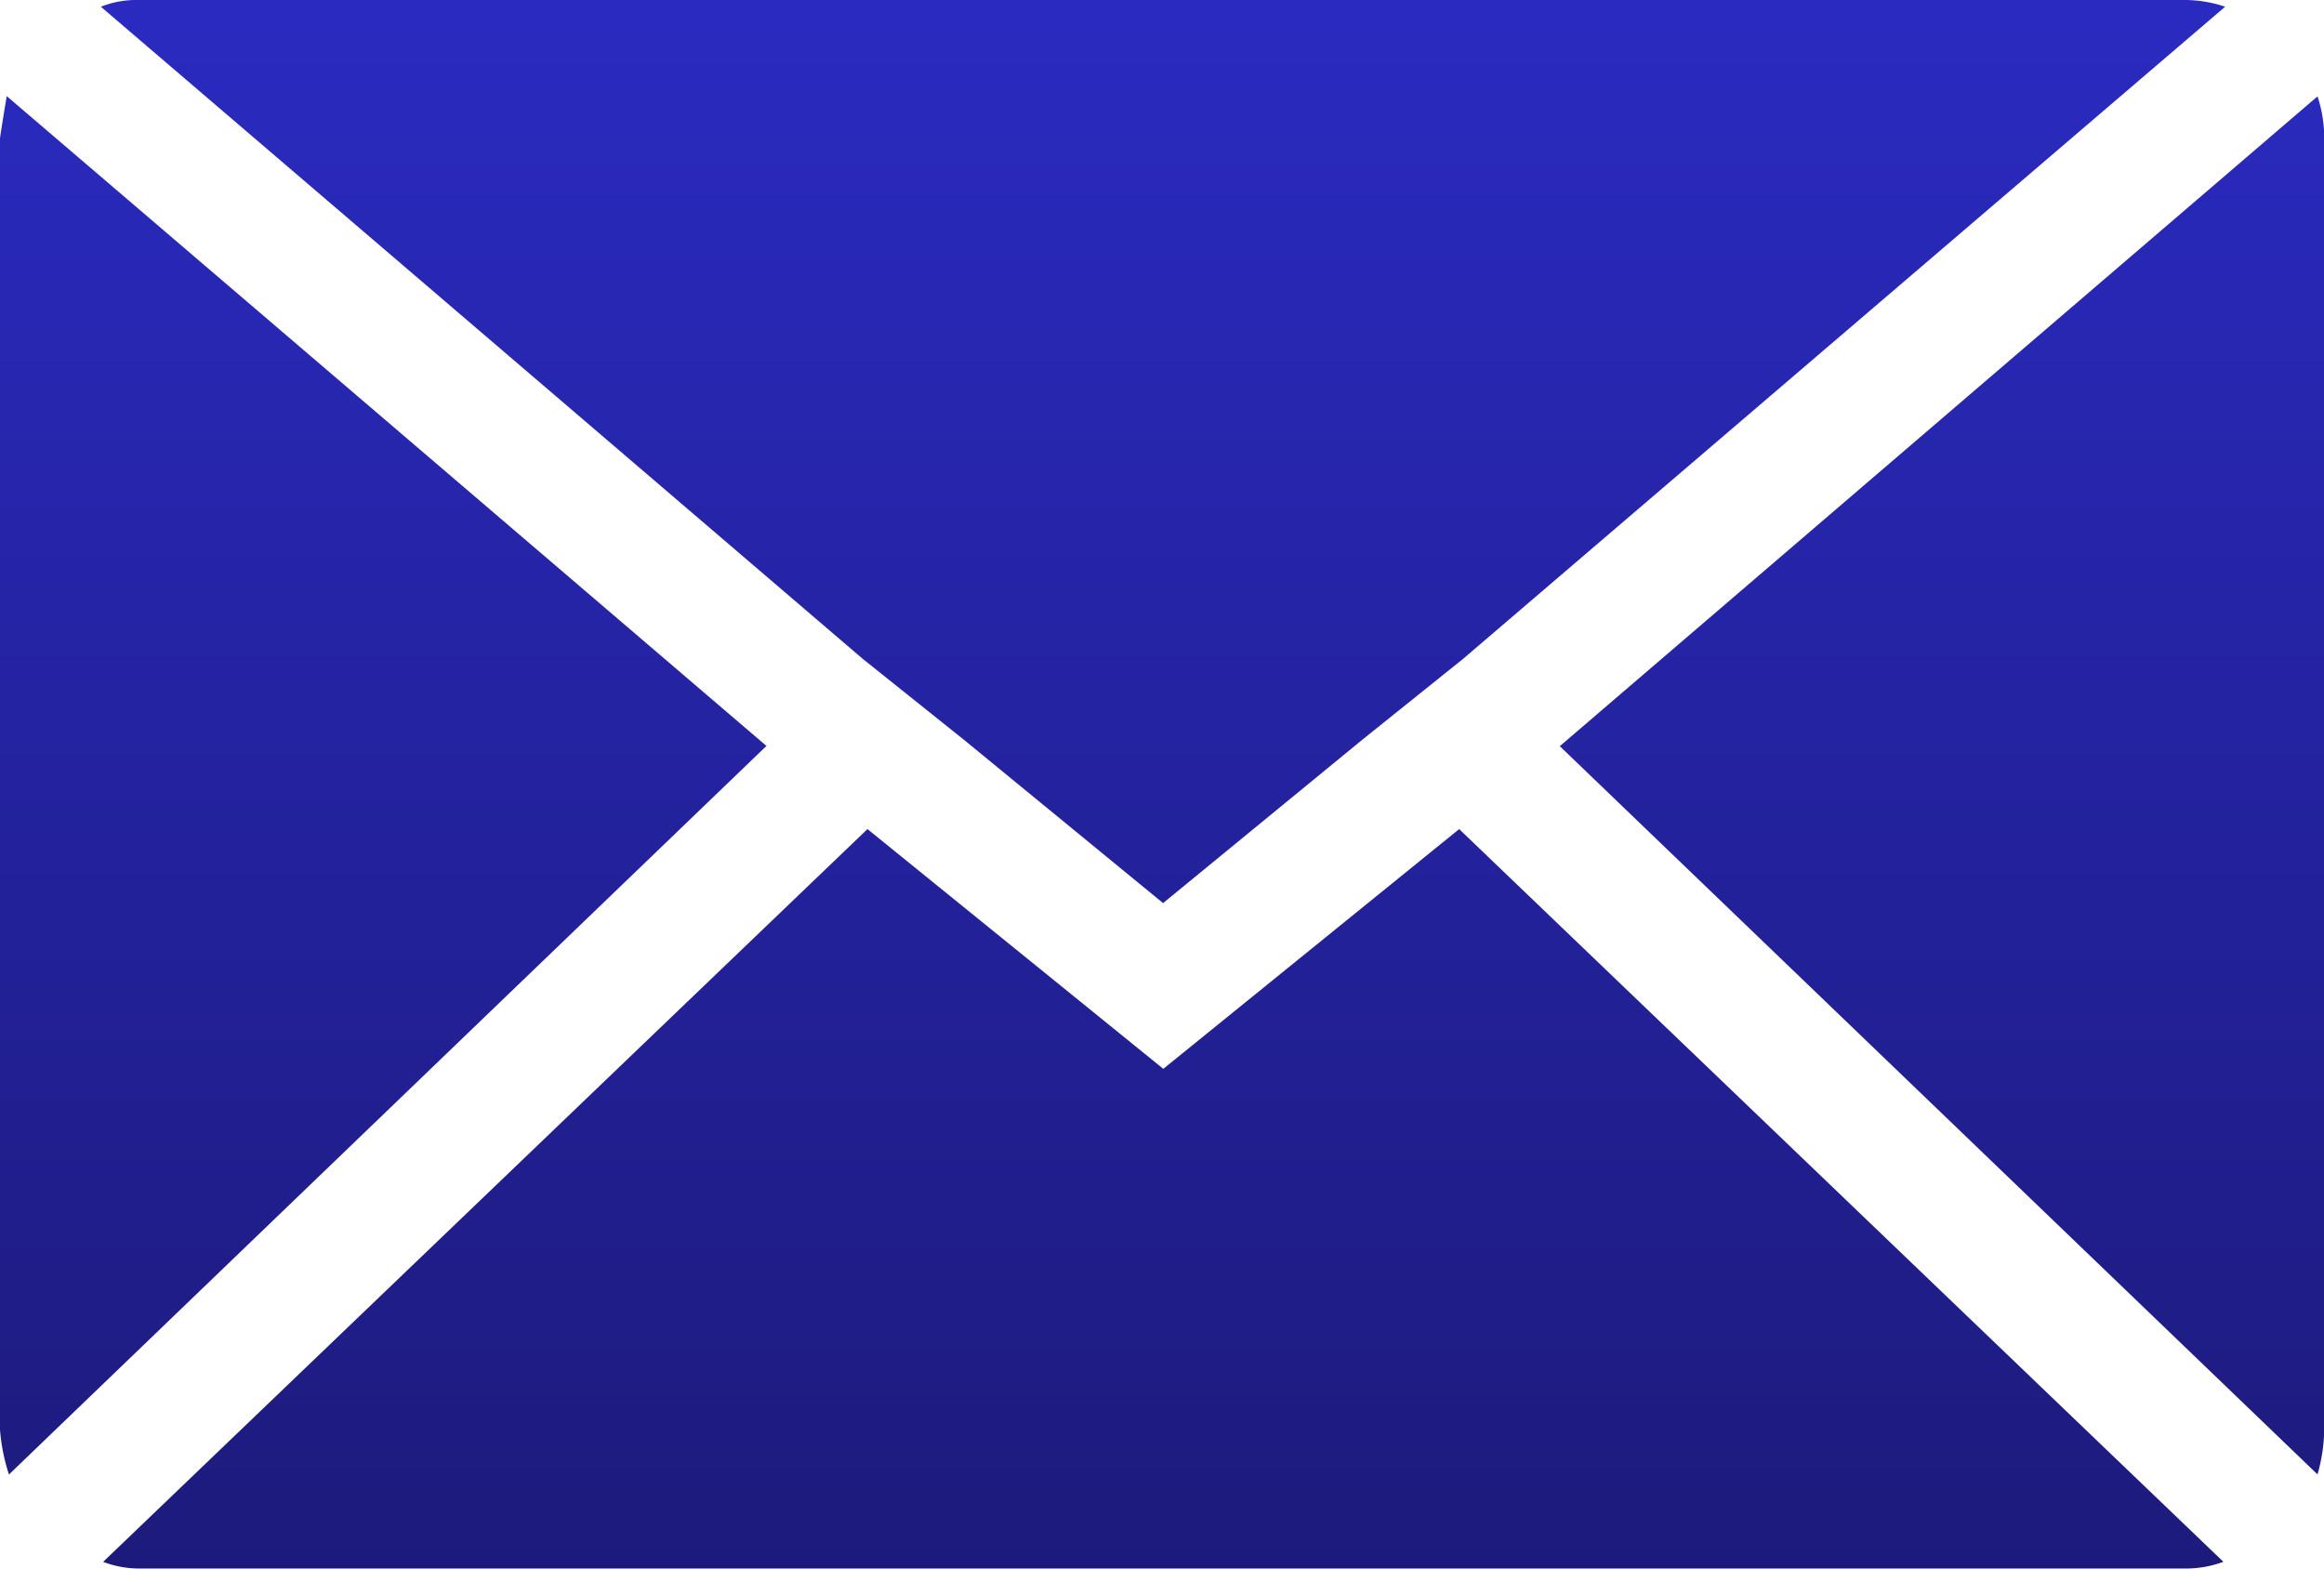<svg xmlns="http://www.w3.org/2000/svg" xmlns:xlink="http://www.w3.org/1999/xlink" width="29.009" height="19.582" viewBox="0 0 29.009 19.582">
  <defs>
    <linearGradient id="linear-gradient" x1="0.5" x2="0.5" y2="1" gradientUnits="objectBoundingBox">
      <stop offset="0" stop-color="#2a2ac0"/>
      <stop offset="1" stop-color="#181461"/>
    </linearGradient>
  </defs>
  <path id="Icon_zocial-email" data-name="Icon zocial-email" d="M.072,21.915V5.8q0-.028.084-.532l9.483,8.112L.184,22.475a2.371,2.371,0,0,1-.112-.559ZM1.331,4.152a1.206,1.206,0,0,1,.476-.084h25.54a1.584,1.584,0,0,1,.5.084l-9.511,8.14L17.08,13.3l-2.49,2.042L12.1,13.3l-1.259-1.007Zm.028,19.414L10.9,14.418l3.693,2.993,3.693-2.993,9.539,9.147a1.343,1.343,0,0,1-.476.084H1.806a1.267,1.267,0,0,1-.448-.084ZM19.542,13.383,29,5.271a1.67,1.67,0,0,1,.084.531V21.915a2.144,2.144,0,0,1-.084.559Z" transform="translate(-0.072 -4.068)" fill="url(#linear-gradient)"/>
</svg>
